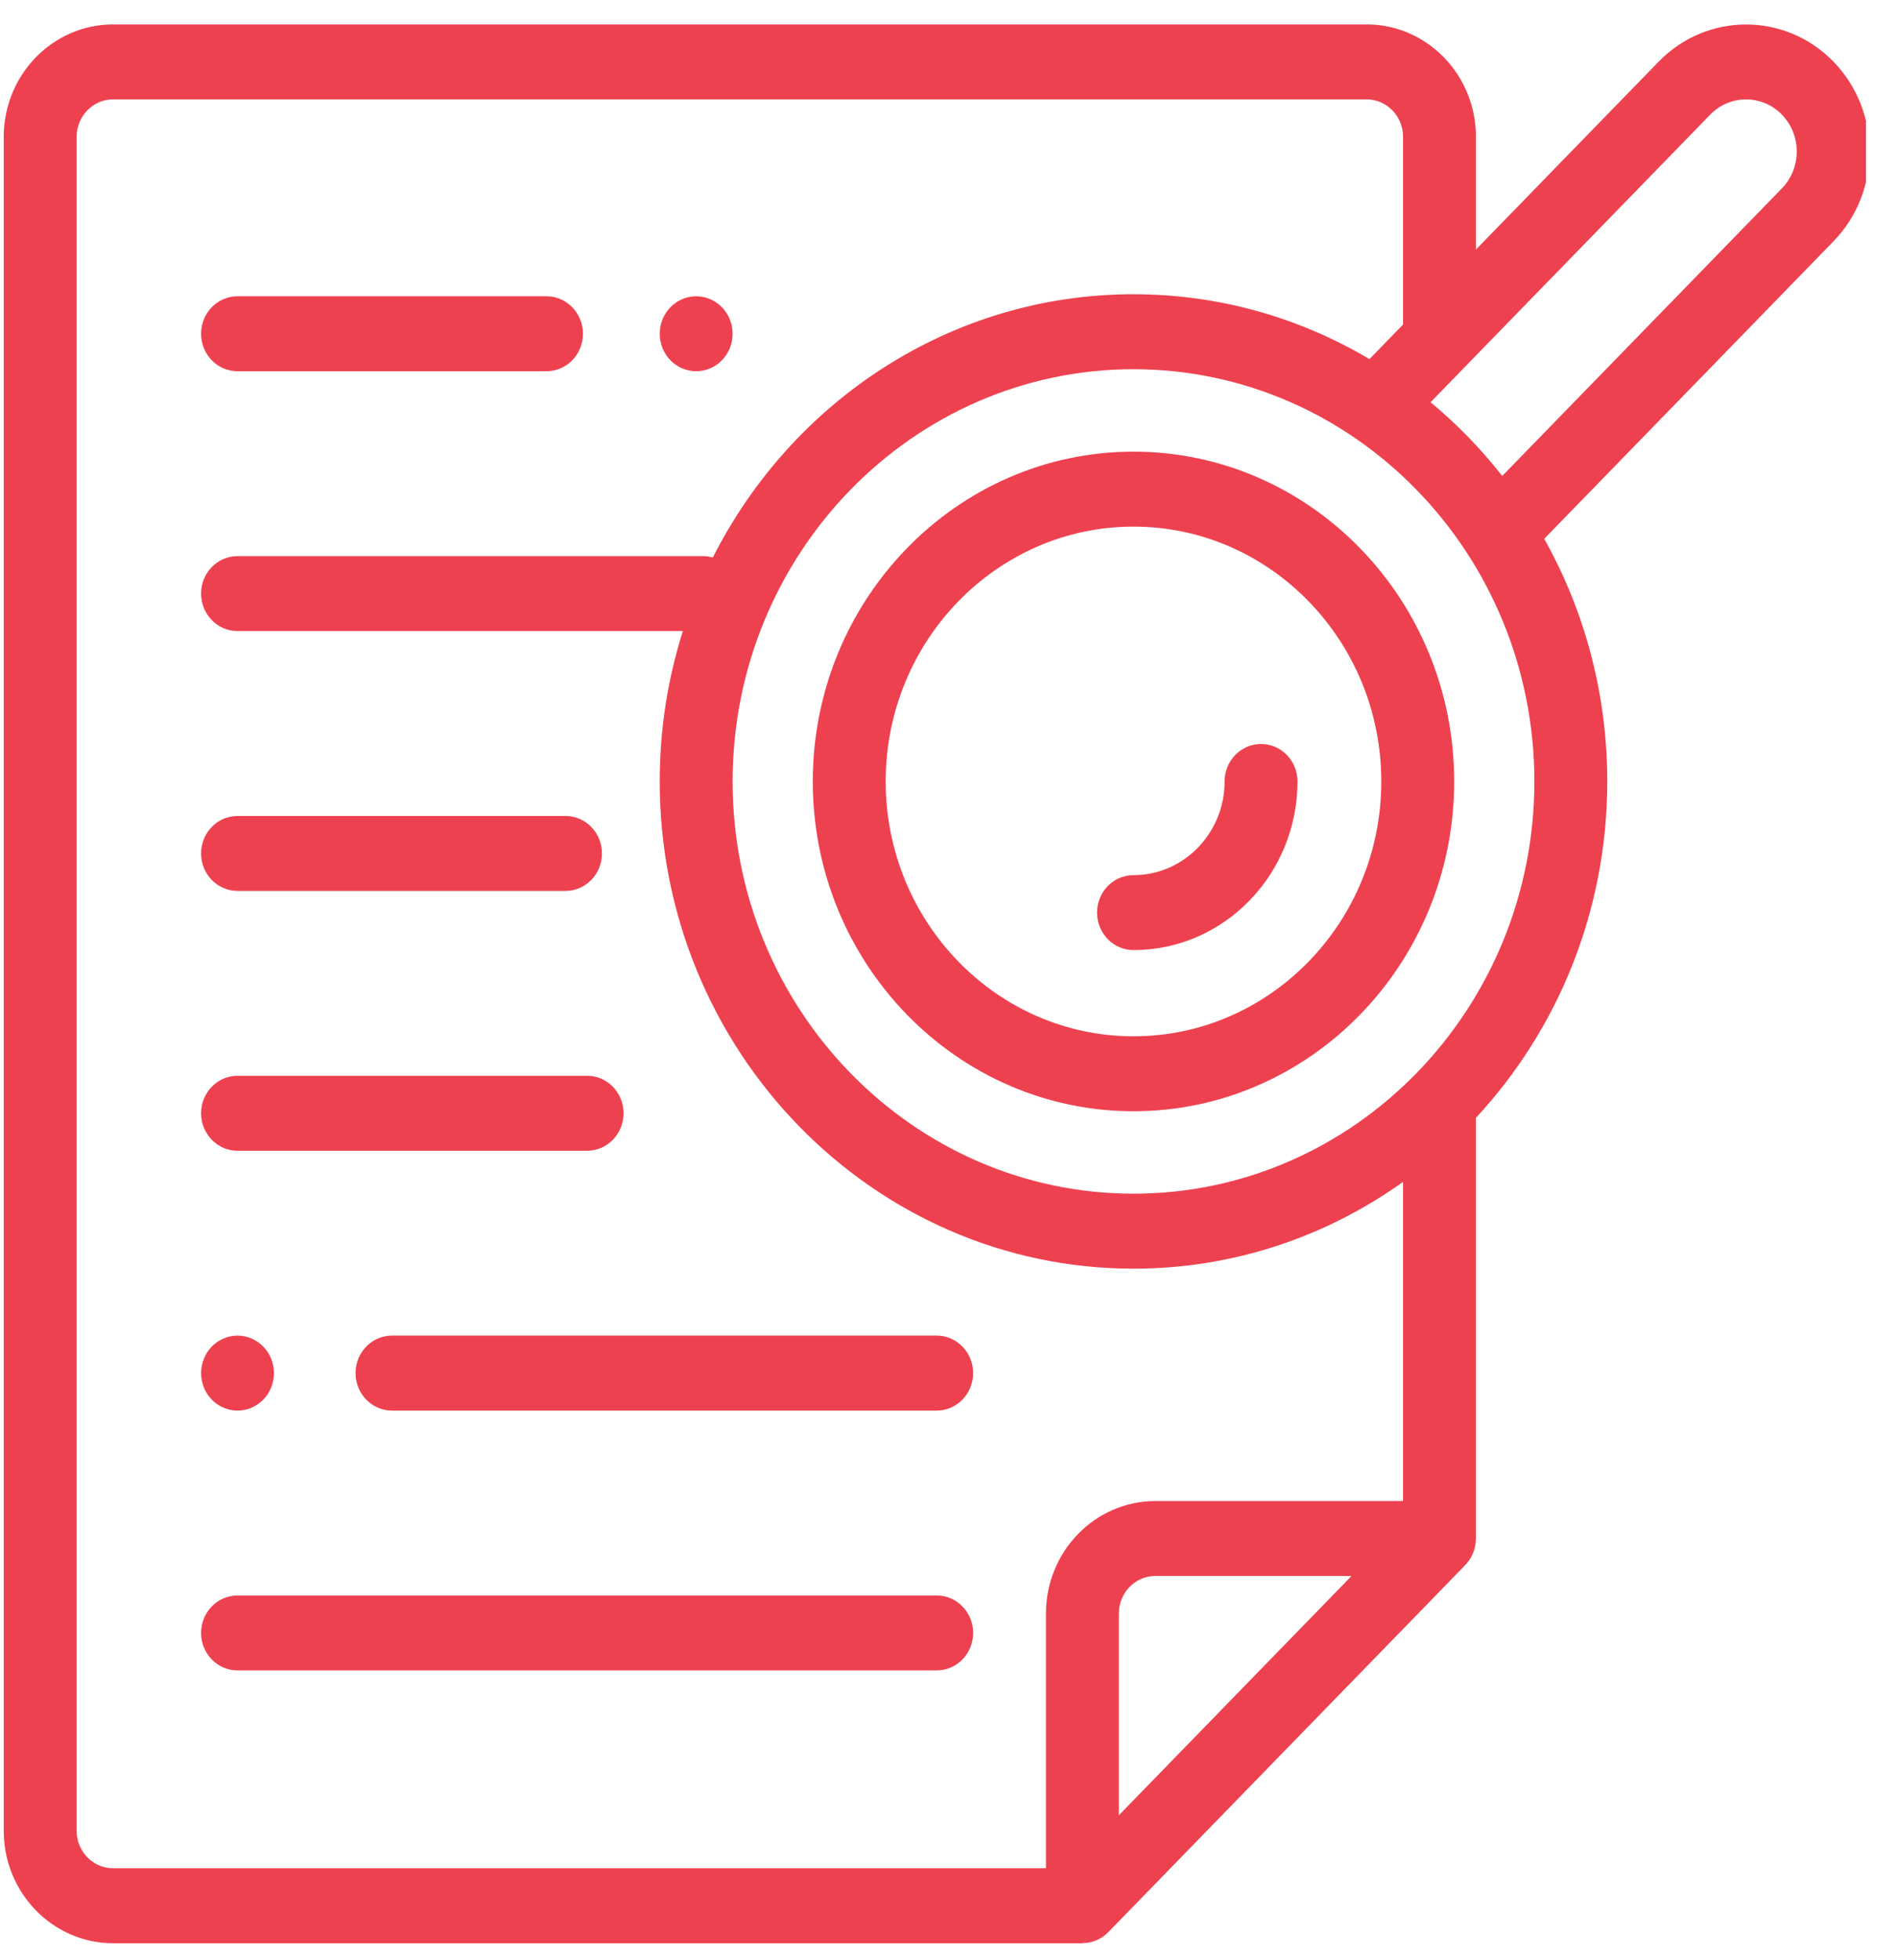 <svg width="61" height="63" viewBox="0 0 61 63" fill="none" xmlns="http://www.w3.org/2000/svg">
<g clip-path="url(#clip0)">
<path d="M36.449 35.719C30.762 35.719 26.136 30.964 26.136 25.119C26.136 19.273 30.762 14.518 36.449 14.518C42.135 14.518 46.761 19.273 46.761 25.119C46.761 30.964 42.135 35.719 36.449 35.719ZM36.449 16.927C32.055 16.927 28.48 20.602 28.48 25.119C28.48 29.635 32.055 33.31 36.449 33.31C40.843 33.31 44.417 29.635 44.417 25.119C44.417 20.602 40.843 16.927 36.449 16.927Z" fill="#EE414F"/>
<path d="M58.956 7.758L49.656 17.319C50.945 19.617 51.683 22.281 51.683 25.119C51.683 29.307 50.075 33.116 47.461 35.929L47.461 49.453C47.46 49.453 47.459 49.453 47.458 49.453C47.458 49.767 47.342 50.074 47.118 50.305L35.635 62.109C35.411 62.339 35.111 62.458 34.806 62.458C34.806 62.46 34.806 62.46 34.806 62.462L3.636 62.462C1.697 62.462 0.12 60.841 0.12 58.848L0.12 4.399C0.12 2.406 1.697 0.785 3.636 0.785L43.946 0.785C45.884 0.785 47.461 2.406 47.461 4.399L47.461 8.021L53.337 1.981C54.111 1.185 55.129 0.787 56.147 0.787C57.164 0.787 58.182 1.185 58.956 1.981C60.506 3.574 60.506 6.166 58.956 7.758ZM36.449 11.868C29.341 11.868 23.558 17.812 23.558 25.119C23.558 32.425 29.341 38.369 36.449 38.369C43.556 38.369 49.339 32.425 49.339 25.119C49.339 17.812 43.556 11.868 36.449 11.868ZM35.978 58.349L43.46 50.657L37.15 50.657C36.504 50.657 35.978 51.198 35.978 51.862L35.978 58.349ZM45.117 4.399C45.117 3.735 44.592 3.194 43.946 3.194L3.636 3.194C2.989 3.194 2.464 3.735 2.464 4.399L2.464 58.848C2.464 59.512 2.989 60.052 3.636 60.052L33.634 60.052L33.634 51.862C33.634 49.87 35.211 48.249 37.15 48.249L45.117 48.249L45.117 37.989C42.655 39.747 39.667 40.779 36.449 40.779C28.048 40.779 21.214 33.754 21.214 25.119C21.214 23.433 21.476 21.808 21.958 20.285L7.638 20.285C6.991 20.285 6.466 19.745 6.466 19.08C6.466 18.415 6.991 17.875 7.638 17.875L22.602 17.875C22.713 17.875 22.82 17.892 22.921 17.922C25.461 12.898 30.571 9.458 36.449 9.458C39.209 9.458 41.8 10.217 44.036 11.543L45.117 10.431L45.117 4.399ZM57.299 3.685C56.664 3.032 55.63 3.032 54.994 3.685L46.001 12.929C46.849 13.633 47.622 14.427 48.306 15.299L57.299 6.055C57.935 5.401 57.935 4.338 57.299 3.685Z" fill="#EE414F"/>
<path d="M36.449 30.539C35.801 30.539 35.277 30 35.277 29.334C35.277 28.669 35.801 28.13 36.449 28.13C38.064 28.13 39.378 26.779 39.378 25.119C39.378 24.453 39.903 23.914 40.55 23.914C41.197 23.914 41.722 24.453 41.722 25.119C41.722 28.108 39.356 30.539 36.449 30.539Z" fill="#EE414F"/>
<path d="M18.184 28.637L7.638 28.637C6.991 28.637 6.466 28.098 6.466 27.432C6.466 26.767 6.991 26.228 7.638 26.228L18.184 26.228C18.832 26.228 19.356 26.767 19.356 27.432C19.356 28.098 18.832 28.637 18.184 28.637Z" fill="#EE414F"/>
<path d="M18.879 36.989L7.638 36.989C6.991 36.989 6.466 36.449 6.466 35.784C6.466 35.119 6.991 34.579 7.638 34.579L18.879 34.579C19.526 34.579 20.051 35.119 20.051 35.784C20.051 36.449 19.526 36.989 18.879 36.989Z" fill="#EE414F"/>
<path d="M22.386 11.933C22.077 11.933 21.775 11.804 21.557 11.58C21.339 11.356 21.214 11.045 21.214 10.728C21.214 10.411 21.339 10.1 21.557 9.877C21.775 9.652 22.077 9.523 22.386 9.523C22.694 9.523 22.997 9.652 23.215 9.877C23.433 10.1 23.558 10.411 23.558 10.728C23.558 11.045 23.433 11.356 23.215 11.58C22.997 11.804 22.694 11.933 22.386 11.933Z" fill="#EE414F"/>
<path d="M17.573 11.933L7.638 11.933C6.991 11.933 6.466 11.393 6.466 10.728C6.466 10.063 6.991 9.523 7.638 9.523L17.573 9.523C18.22 9.523 18.745 10.063 18.745 10.728C18.745 11.393 18.22 11.933 17.573 11.933Z" fill="#EE414F"/>
<path d="M7.638 42.931C7.947 42.931 8.248 43.06 8.466 43.284C8.685 43.51 8.809 43.819 8.809 44.136C8.809 44.453 8.685 44.763 8.466 44.989C8.248 45.213 7.946 45.341 7.638 45.341C7.33 45.341 7.028 45.213 6.809 44.989C6.591 44.765 6.466 44.454 6.466 44.136C6.466 43.819 6.591 43.508 6.809 43.284C7.027 43.06 7.33 42.931 7.638 42.931Z" fill="#EE414F"/>
<path d="M30.12 45.341L12.605 45.341C11.958 45.341 11.433 44.801 11.433 44.136C11.433 43.471 11.958 42.931 12.605 42.931L30.12 42.931C30.767 42.931 31.292 43.471 31.292 44.136C31.292 44.801 30.767 45.341 30.12 45.341Z" fill="#EE414F"/>
<path d="M7.638 51.284L30.12 51.284C30.767 51.284 31.292 51.823 31.292 52.488C31.292 53.154 30.767 53.693 30.12 53.693L7.638 53.693C6.991 53.693 6.466 53.154 6.466 52.488C6.466 51.823 6.991 51.284 7.638 51.284Z" fill="#EE414F"/>
</g>
<defs>
<clipPath id="clip0">
<rect width="60" height="61.676" fill="white" transform="matrix(1 8.98655e-08 8.50465e-08 -1 0.003 62.462)"/>
</clipPath>
</defs>
</svg>
